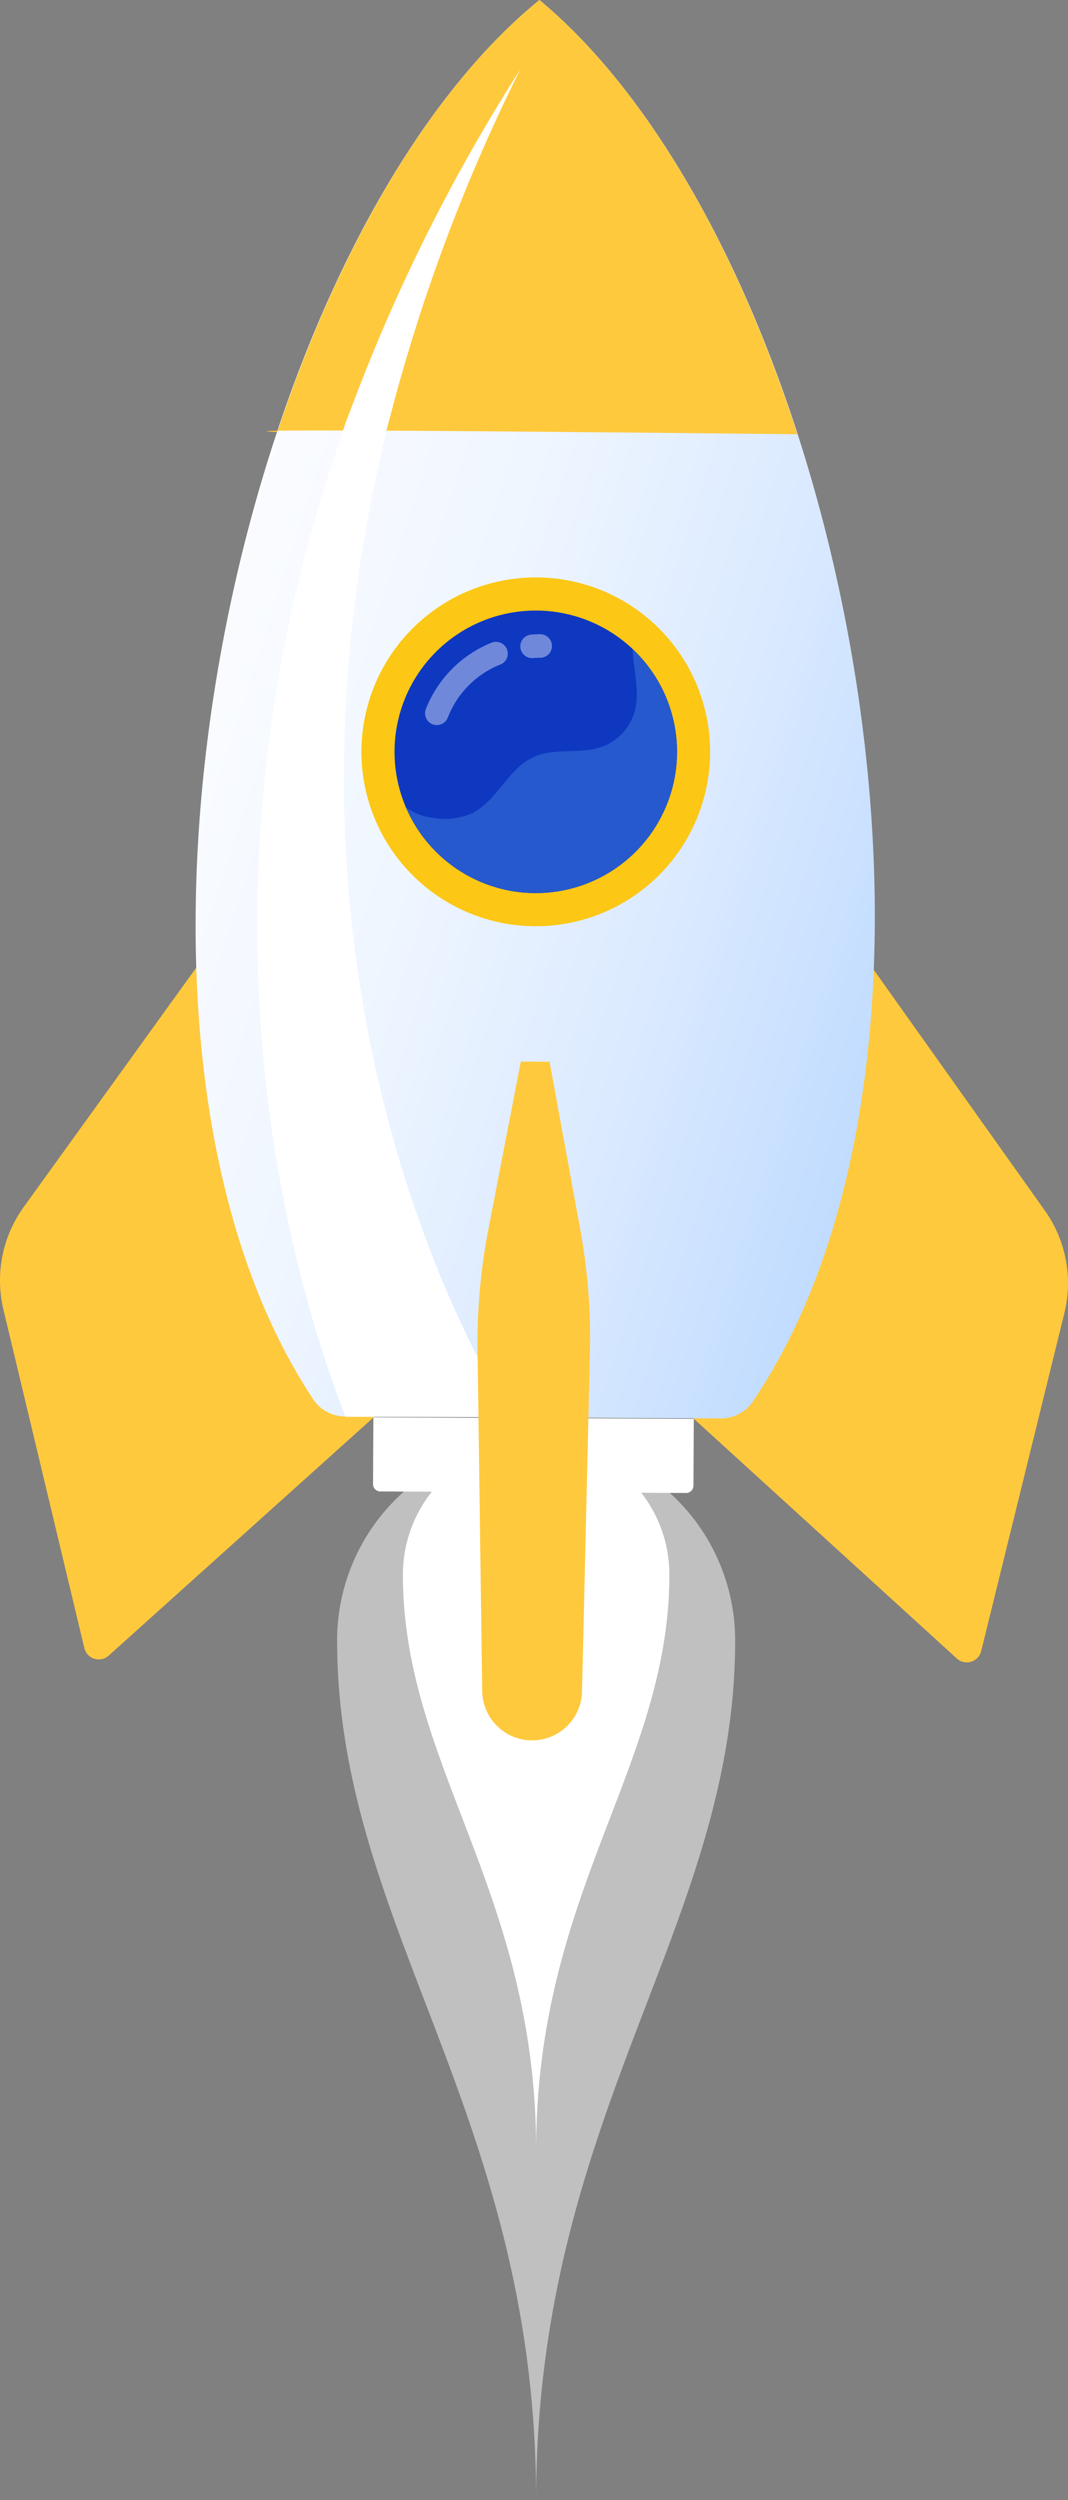 <svg xmlns="http://www.w3.org/2000/svg" xmlns:xlink="http://www.w3.org/1999/xlink" width="273.135" height="639.139" viewBox="0 0 273.135 639.139">
  <rect x="0" y="0" width="273.135" height="639.139" fill="#808080" stroke="none"/>
  <defs>
    <linearGradient id="linear-gradient" x1="-89.278" y1="-5.067" x2="-89.279" y2="-6.088" gradientUnits="objectBoundingBox">
      <stop offset="0" stop-color="#fff"/>
      <stop offset="0.129" stop-color="#eff6ff"/>
      <stop offset="0.515" stop-color="#c5deff"/>
      <stop offset="0.819" stop-color="#abd0ff"/>
      <stop offset="1" stop-color="#a2cbff"/>
    </linearGradient>
    <linearGradient id="linear-gradient-2" x1="-0.094" y1="0.285" x2="1.098" y2="0.856" gradientUnits="objectBoundingBox">
      <stop offset="0" stop-color="#fff"/>
      <stop offset="0.209" stop-color="#fbfcff"/>
      <stop offset="0.416" stop-color="#eff6ff"/>
      <stop offset="0.623" stop-color="#dbeaff"/>
      <stop offset="0.827" stop-color="#bfdbff"/>
      <stop offset="1" stop-color="#a2cbff"/>
    </linearGradient>
    <linearGradient id="linear-gradient-3" x1="-15.84" y1="142.105" x2="-14.851" y2="142.258" gradientUnits="objectBoundingBox">
      <stop offset="0" stop-color="#fcc715"/>
      <stop offset="0.083" stop-color="#fcbf19"/>
      <stop offset="0.431" stop-color="#fca628"/>
      <stop offset="0.746" stop-color="#fc9731"/>
      <stop offset="1" stop-color="#fd9235"/>
    </linearGradient>
    <linearGradient id="linear-gradient-4" x1="-101.687" y1="-1.446" x2="-100.977" y2="-0.742" gradientUnits="objectBoundingBox">
      <stop offset="0" stop-color="#2559cd"/>
      <stop offset="0.352" stop-color="#2255cb"/>
      <stop offset="0.692" stop-color="#1a49c7"/>
      <stop offset="1" stop-color="#0f38c1"/>
    </linearGradient>
    <linearGradient id="linear-gradient-5" x1="-105.881" y1="-1.576" x2="-105.375" y2="-1.017" gradientUnits="objectBoundingBox">
      <stop offset="0" stop-color="#0f38c1"/>
      <stop offset="0.348" stop-color="#133ec3"/>
      <stop offset="0.848" stop-color="#2051ca"/>
      <stop offset="1" stop-color="#2559cd"/>
    </linearGradient>
  </defs>
  <g id="Group_426" data-name="Group 426" transform="translate(-1381.078 -445.242)">
    <g id="Group_420" data-name="Group 420">
      <path id="Path_789" data-name="Path 789" d="M1518.192,813.728a50.9,50.9,0,0,0-50.9,50.9c0,73.093,50.9,120.87,50.9,219.757,0-98.887,50.9-146.664,50.9-219.757A50.9,50.9,0,0,0,1518.192,813.728Z" fill="#fff" opacity="0.5" style="mix-blend-mode: soft-light;isolation: isolate"/>
      <path id="Path_790" data-name="Path 790" d="M1518.192,813.728a34.074,34.074,0,0,0-34.074,34.074c0,48.932,34.074,80.917,34.074,147.118,0-66.2,34.072-98.186,34.072-147.118A34.072,34.072,0,0,0,1518.192,813.728Z" fill="#fff" style="mix-blend-mode: soft-light;isolation: isolate"/>
    </g>
    <path id="Rectangle_178" data-name="Rectangle 178" d="M0,0H81.942a0,0,0,0,1,0,0V17.083a1.868,1.868,0,0,1-1.868,1.868H1.868A1.868,1.868,0,0,1,0,17.083V0A0,0,0,0,1,0,0Z" transform="translate(1476.568 807.576) rotate(0.288)" fill="url(#linear-gradient)"/>
    <g id="Group_421" data-name="Group 421">
      <path id="Path_791" data-name="Path 791" d="M1603.221,691.329l45.062,63.387a32.062,32.062,0,0,1,5,26.242l-21.271,86.388a3.792,3.792,0,0,1-6.273,1.862l-68.244-62.187Z" fill="#ffc93d"/>
      <path id="Path_792" data-name="Path 792" d="M1432.62,690.756l-45.487,63.082a32.06,32.06,0,0,0-5.176,26.208l20.69,86.53a3.792,3.792,0,0,0,6.26,1.9l68.66-61.727Z" fill="#ffc93d"/>
    </g>
    <path id="Path_793" data-name="Path 793" d="M1519.035,445.242c-77.47,63.086-120.393,262.58-58.076,357.4a9.808,9.808,0,0,0,8.044,4.716l96.724.514a9.8,9.8,0,0,0,8.088-4.63C1637.035,709.089,1595.9,509.148,1519.035,445.242Z" fill="url(#linear-gradient-2)"/>
    <path id="Path_794" data-name="Path 794" d="M1519.035,445.242c-27.988,22.792-51.4,63.43-67.031,110.468-24.85-1.189,132.989.554,132.989.554C1569.8,509.127,1546.774,468.3,1519.035,445.242Z" fill="#ffc93d"/>
    <g id="Group_425" data-name="Group 425">
      <circle id="Ellipse_46" data-name="Ellipse 46" cx="44.589" cy="44.589" r="44.589" transform="translate(1455.041 637.449) rotate(-45)" fill="url(#linear-gradient-3)"/>
      <g id="Group_424" data-name="Group 424">
        <g id="Group_422" data-name="Group 422">
          <path id="Path_795" data-name="Path 795" d="M1553.824,632.118a36.12,36.12,0,1,1-41.055-30.392A36.119,36.119,0,0,1,1553.824,632.118Z" fill="url(#linear-gradient-4)"/>
          <path id="Path_796" data-name="Path 796" d="M1553.824,632.119a35.935,35.935,0,0,0-10.959-20.922c.041.982.119,1.961.232,2.916.529,4.445,1.477,9.031.2,13.32a13.514,13.514,0,0,1-8.232,8.706c-5.58,2.011-12.091.182-17.494,2.63-6.581,2.982-9.388,11.31-15.9,14.448a17.148,17.148,0,0,1-10.031,1.091,14.393,14.393,0,0,1-6.677-2.58,36.1,36.1,0,0,0,68.862-19.609Z" fill="url(#linear-gradient-5)"/>
        </g>
        <g id="Group_423" data-name="Group 423" opacity="0.4" style="mix-blend-mode: overlay;isolation: isolate">
          <path id="Path_797" data-name="Path 797" d="M1519.215,607.381q-1.158.008-2.325.106a3.01,3.01,0,0,0,.241,6.008l.28-.012c.613-.054,1.228-.079,1.836-.084a3.006,3.006,0,0,0,2.994-3.027A3.031,3.031,0,0,0,1519.215,607.381Zm-2.079,5.062Z" fill="#fff"/>
          <path id="Path_798" data-name="Path 798" d="M1509.107,609.57a3,3,0,0,0-2.3-.025,30.193,30.193,0,0,0-16.818,16.968,3.025,3.025,0,0,0,1.719,3.9,2.987,2.987,0,0,0,1.072.2,3.028,3.028,0,0,0,2.818-1.913,23.829,23.829,0,0,1,13.451-13.571,3.008,3.008,0,0,0,.058-5.56Z" fill="#fff"/>
        </g>
      </g>
    </g>
    <path id="Path_799" data-name="Path 799" d="M1462.052,786.067c2.219,7.168,4.657,14.3,7.362,21.388h42.31q-1.1-1.781-2.195-3.622c-1.811-3.089-3.548-6.285-5.253-9.518-3.376-6.494-6.475-13.213-9.414-20.03a326.947,326.947,0,0,1-14.456-42.429,341.743,341.743,0,0,1-11.361-89.968,350.315,350.315,0,0,1,3.222-45.874l.727-5.737.979-5.7,1.978-11.418,2.484-11.334,1.245-5.682,1.5-5.616a453.953,453.953,0,0,1,32.964-87.55,459,459,0,0,0-42.462,84.551l-2.136,5.574-1.887,5.66-3.777,11.349-3.28,11.517-1.631,5.775-1.383,5.838a371.513,371.513,0,0,0-6.435,144.691A358.964,358.964,0,0,0,1462.052,786.067Z" fill="#fff" style="mix-blend-mode: soft-light;isolation: isolate"/>
    <path id="Path_800" data-name="Path 800" d="M1517.1,890.176h0a12.77,12.77,0,0,1-12.7-12.562l-1.185-86.379A154.463,154.463,0,0,1,1506,759.394l8.273-42.75,7.352.037,7.843,42.829a154.482,154.482,0,0,1,2.473,31.869l-2.016,86.363A12.77,12.77,0,0,1,1517.1,890.176Z" fill="#ffc93d"/>
  </g>
</svg>
